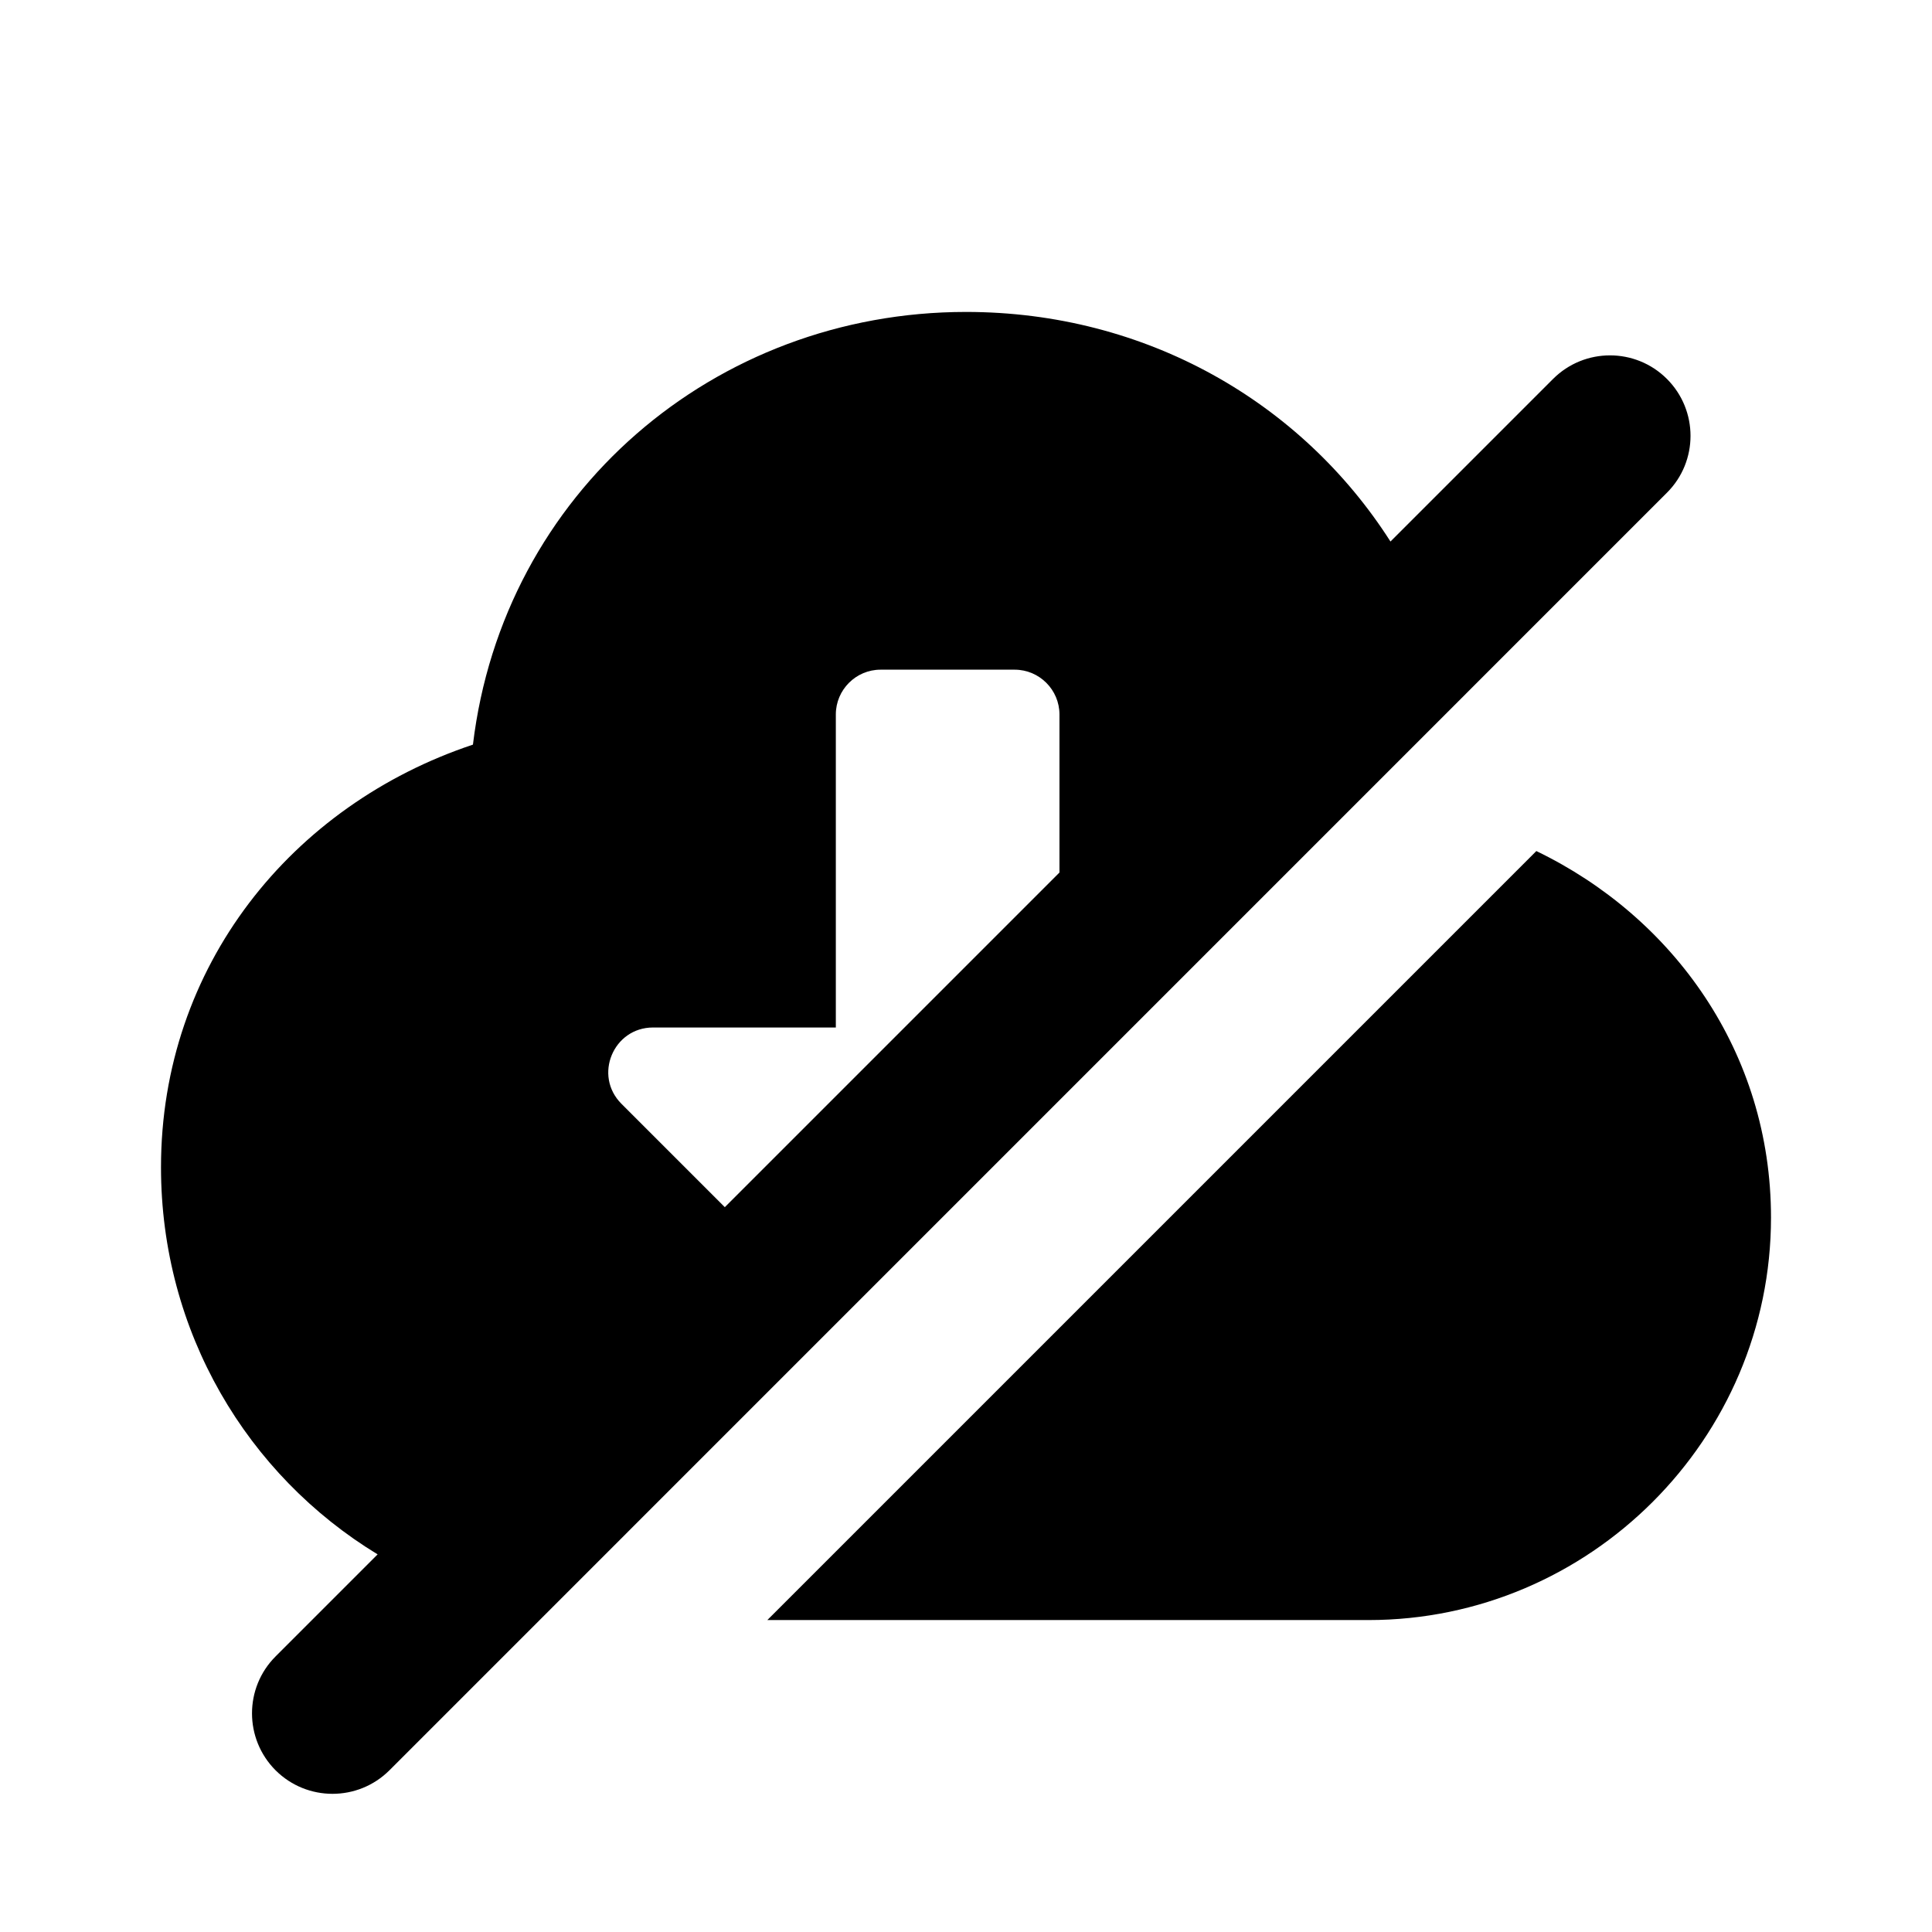 <svg width="24" height="24" viewBox="0 0 24 24" fill="none" xmlns="http://www.w3.org/2000/svg">
<path fill-rule="evenodd" clip-rule="evenodd" d="M9.532 20.125L19.085 10.572C20.786 11.393 22 13.072 22 15.125C22 17.875 19.75 20.125 17 20.125H9.532ZM2 14.5C2 16.547 3.073 18.326 4.691 19.309L3.423 20.577C3.033 20.967 3.033 21.6 3.423 21.991C3.814 22.381 4.447 22.381 4.838 21.991L20.707 6.121C21.098 5.731 21.098 5.098 20.707 4.707C20.317 4.317 19.683 4.317 19.293 4.707L17.273 6.727C16.171 5 14.239 3.875 12 3.875C8.875 3.875 6.25 6.125 5.875 9.25C3.625 10 2 12 2 14.5ZM13.161 10.839V8.875C13.161 8.569 12.911 8.319 12.605 8.319H10.938C10.633 8.319 10.383 8.569 10.383 8.875V12.764H8.112C7.619 12.764 7.369 13.361 7.72 13.712L9.004 14.996L13.161 10.839Z" fill="#000"/>
</svg>
